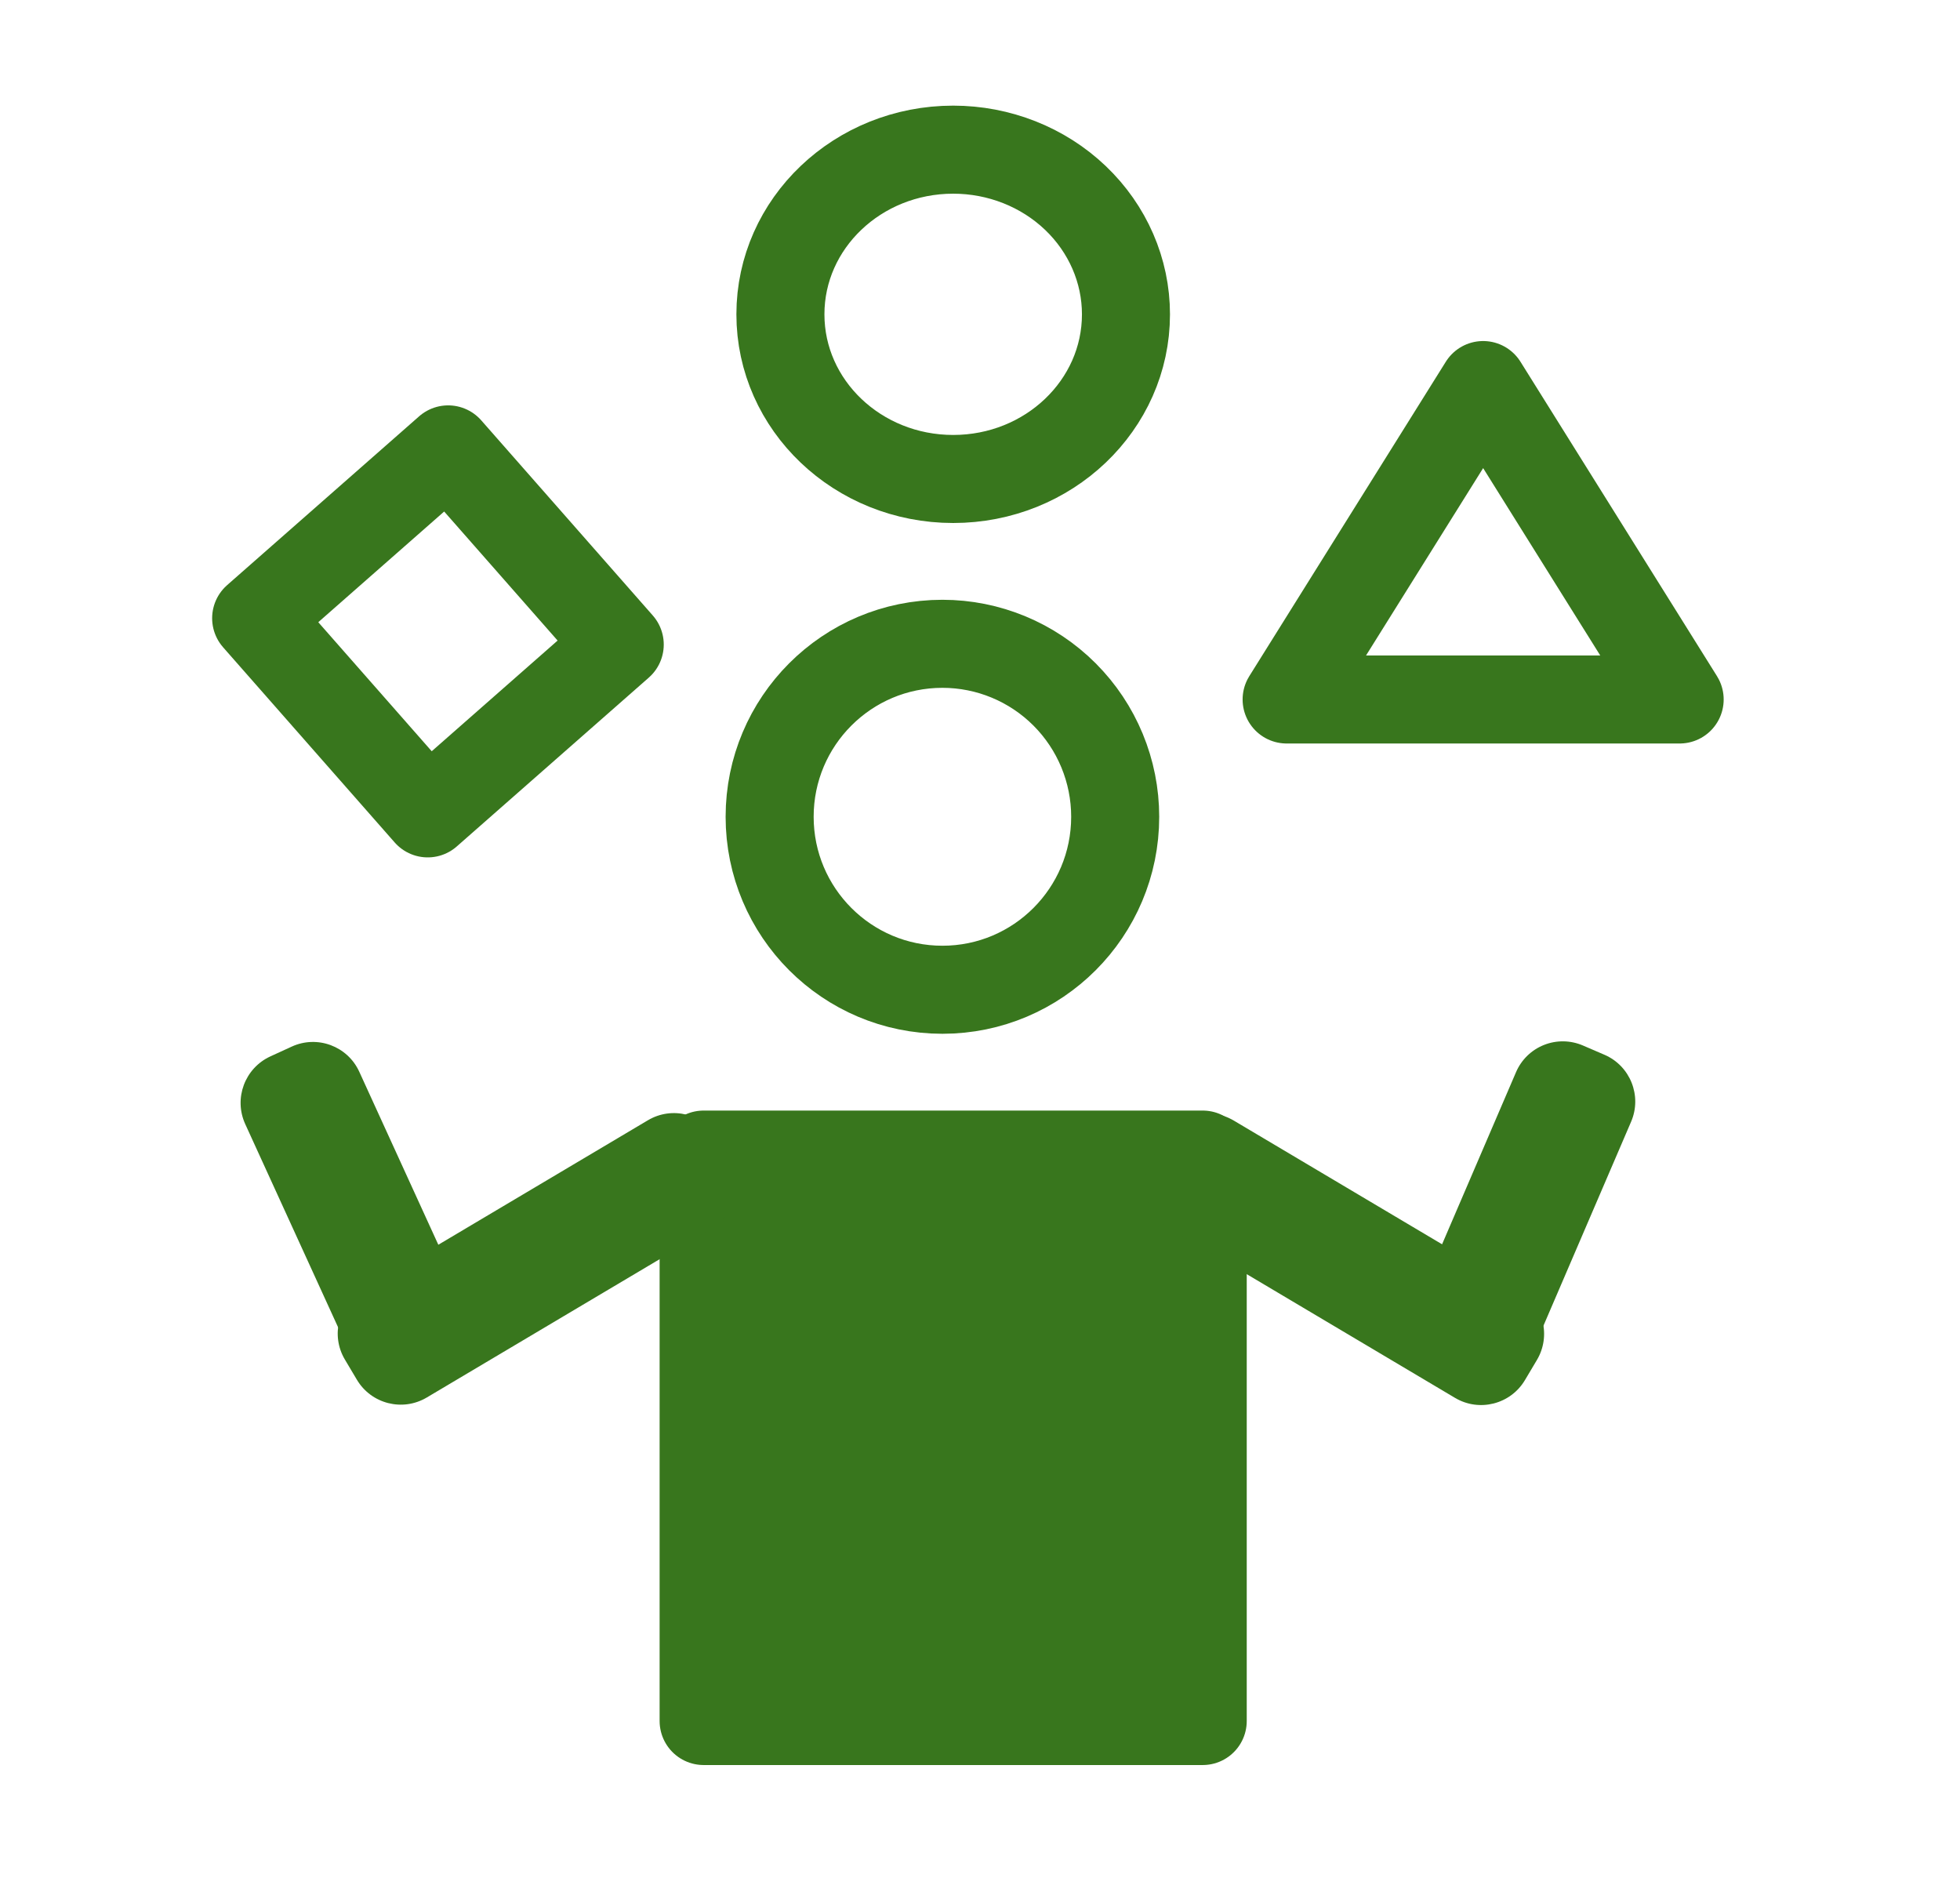 <?xml version="1.0" standalone="yes"?>

<svg version="1.1" viewBox="0.0 0.0 178.113 172.291" fill="none" stroke="none" stroke-linecap="square" stroke-miterlimit="10" xmlns="http://www.w3.org/2000/svg" xmlns:xlink="http://www.w3.org/1999/xlink"><clipPath id="p.0"><path d="m0 0l178.113 0l0 172.291l-178.113 0l0 -172.291z" clip-rule="nonzero"></path></clipPath><g clip-path="url(#p.0)"><path fill="#000000" fill-opacity="0.0" d="m0 0l178.113 0l0 172.291l-178.113 0z" fill-rule="evenodd"></path><path fill="#38761d" d="m63.942 104.906l45.354 0l0 51.465l-45.354 0z" fill-rule="evenodd"></path><path stroke="#38761d" stroke-width="8.0" stroke-linejoin="round" stroke-linecap="butt" d="m63.942 104.906l45.354 0l0 51.465l-45.354 0z" fill-rule="evenodd"></path><path fill="#000000" fill-opacity="0.0" d="m69.94 74.213l0 0c0 -8.68 7.029 -15.717 15.701 -15.717l0 0c4.164 0 8.158 1.656 11.102 4.603c2.944 2.947 4.599 6.945 4.599 11.113l0 0c0 8.68 -7.029 15.717 -15.701 15.717l0 0c-8.671 0 -15.701 -7.037 -15.701 -15.717z" fill-rule="evenodd"></path><path stroke="#38761d" stroke-width="8.0" stroke-linejoin="round" stroke-linecap="butt" d="m69.94 74.213l0 0c0 -8.68 7.029 -15.717 15.701 -15.717l0 0c4.164 0 8.158 1.656 11.102 4.603c2.944 2.947 4.599 6.945 4.599 11.113l0 0c0 8.68 -7.029 15.717 -15.701 15.717l0 0c-8.671 0 -15.701 -7.037 -15.701 -15.717z" fill-rule="evenodd"></path><path fill="#38761d" d="m105.778 103.438l0 0c1.308 -2.199 4.152 -2.923 6.352 -1.616l25.923 15.395c1.056 0.627 1.82 1.649 2.123 2.839c0.303 1.19 0.12 2.452 -0.508 3.508l-1.09 1.832c-1.308 2.199 -4.152 2.923 -6.352 1.616l-25.923 -15.395c-2.2 -1.306 -2.923 -4.148 -1.615 -6.347z" fill-rule="evenodd"></path><path fill="#38761d" d="m32.431 125.361l0 0c1.308 2.199 4.152 2.923 6.352 1.616l25.923 -15.395c1.056 -0.627 1.82 -1.649 2.123 -2.839c0.303 -1.19 0.12 -2.452 -0.508 -3.508l-1.09 -1.832c-1.308 -2.199 -4.152 -2.923 -6.352 -1.616l-25.923 15.395c-2.2 1.306 -2.923 4.148 -1.615 6.347z" fill-rule="evenodd"></path><path fill="#38761d" d="m130.649 125.703l0 0c-2.348 -1.011 -3.432 -3.735 -2.423 -6.083l9.542 -22.205c0.485 -1.128 1.397 -2.016 2.537 -2.47c1.14 -0.454 2.413 -0.436 3.541 0.049l1.956 0.842l0 0c2.348 1.011 3.432 3.735 2.423 6.083l-9.542 22.205c-1.009 2.348 -3.73 3.432 -6.078 2.421z" fill-rule="evenodd"></path><path fill="#38761d" d="m24.571 95.984l0 0c-2.326 1.068 -3.35 3.82 -2.286 6.149l10.037 21.963c0.511 1.118 1.445 1.986 2.596 2.414c1.151 0.428 2.426 0.38 3.543 -0.132l1.938 -0.889l0 0c2.326 -1.068 3.35 -3.82 2.286 -6.149l-10.037 -21.963c-1.064 -2.328 -3.812 -3.35 -6.138 -2.282z" fill-rule="evenodd"></path><path fill="#000000" fill-opacity="0.0" d="m23.278 56.171l17.449 -15.339l15.591 17.732l-17.449 15.339z" fill-rule="evenodd"></path><path stroke="#38761d" stroke-width="8.0" stroke-linejoin="round" stroke-linecap="butt" d="m23.278 56.171l17.449 -15.339l15.591 17.732l-17.449 15.339z" fill-rule="evenodd"></path><path fill="#000000" fill-opacity="0.0" d="m70.919 28.559l0 0c0 -8.263 7.029 -14.961 15.701 -14.961l0 0c4.164 0 8.158 1.576 11.102 4.382c2.944 2.806 4.599 6.611 4.599 10.579l0 0c0 8.263 -7.029 14.961 -15.701 14.961l0 0c-8.671 0 -15.701 -6.698 -15.701 -14.961z" fill-rule="evenodd"></path><path stroke="#38761d" stroke-width="8.0" stroke-linejoin="round" stroke-linecap="butt" d="m70.919 28.559l0 0c0 -8.263 7.029 -14.961 15.701 -14.961l0 0c4.164 0 8.158 1.576 11.102 4.382c2.944 2.806 4.599 6.611 4.599 10.579l0 0c0 8.263 -7.029 14.961 -15.701 14.961l0 0c-8.671 0 -15.701 -6.698 -15.701 -14.961z" fill-rule="evenodd"></path><path fill="#000000" fill-opacity="0.0" d="m116.921 63.554l17.858 -28.567l17.858 28.567z" fill-rule="evenodd"></path><path stroke="#38761d" stroke-width="8.0" stroke-linejoin="round" stroke-linecap="butt" d="m116.921 63.554l17.858 -28.567l17.858 28.567z" fill-rule="evenodd"></path></g></svg>

